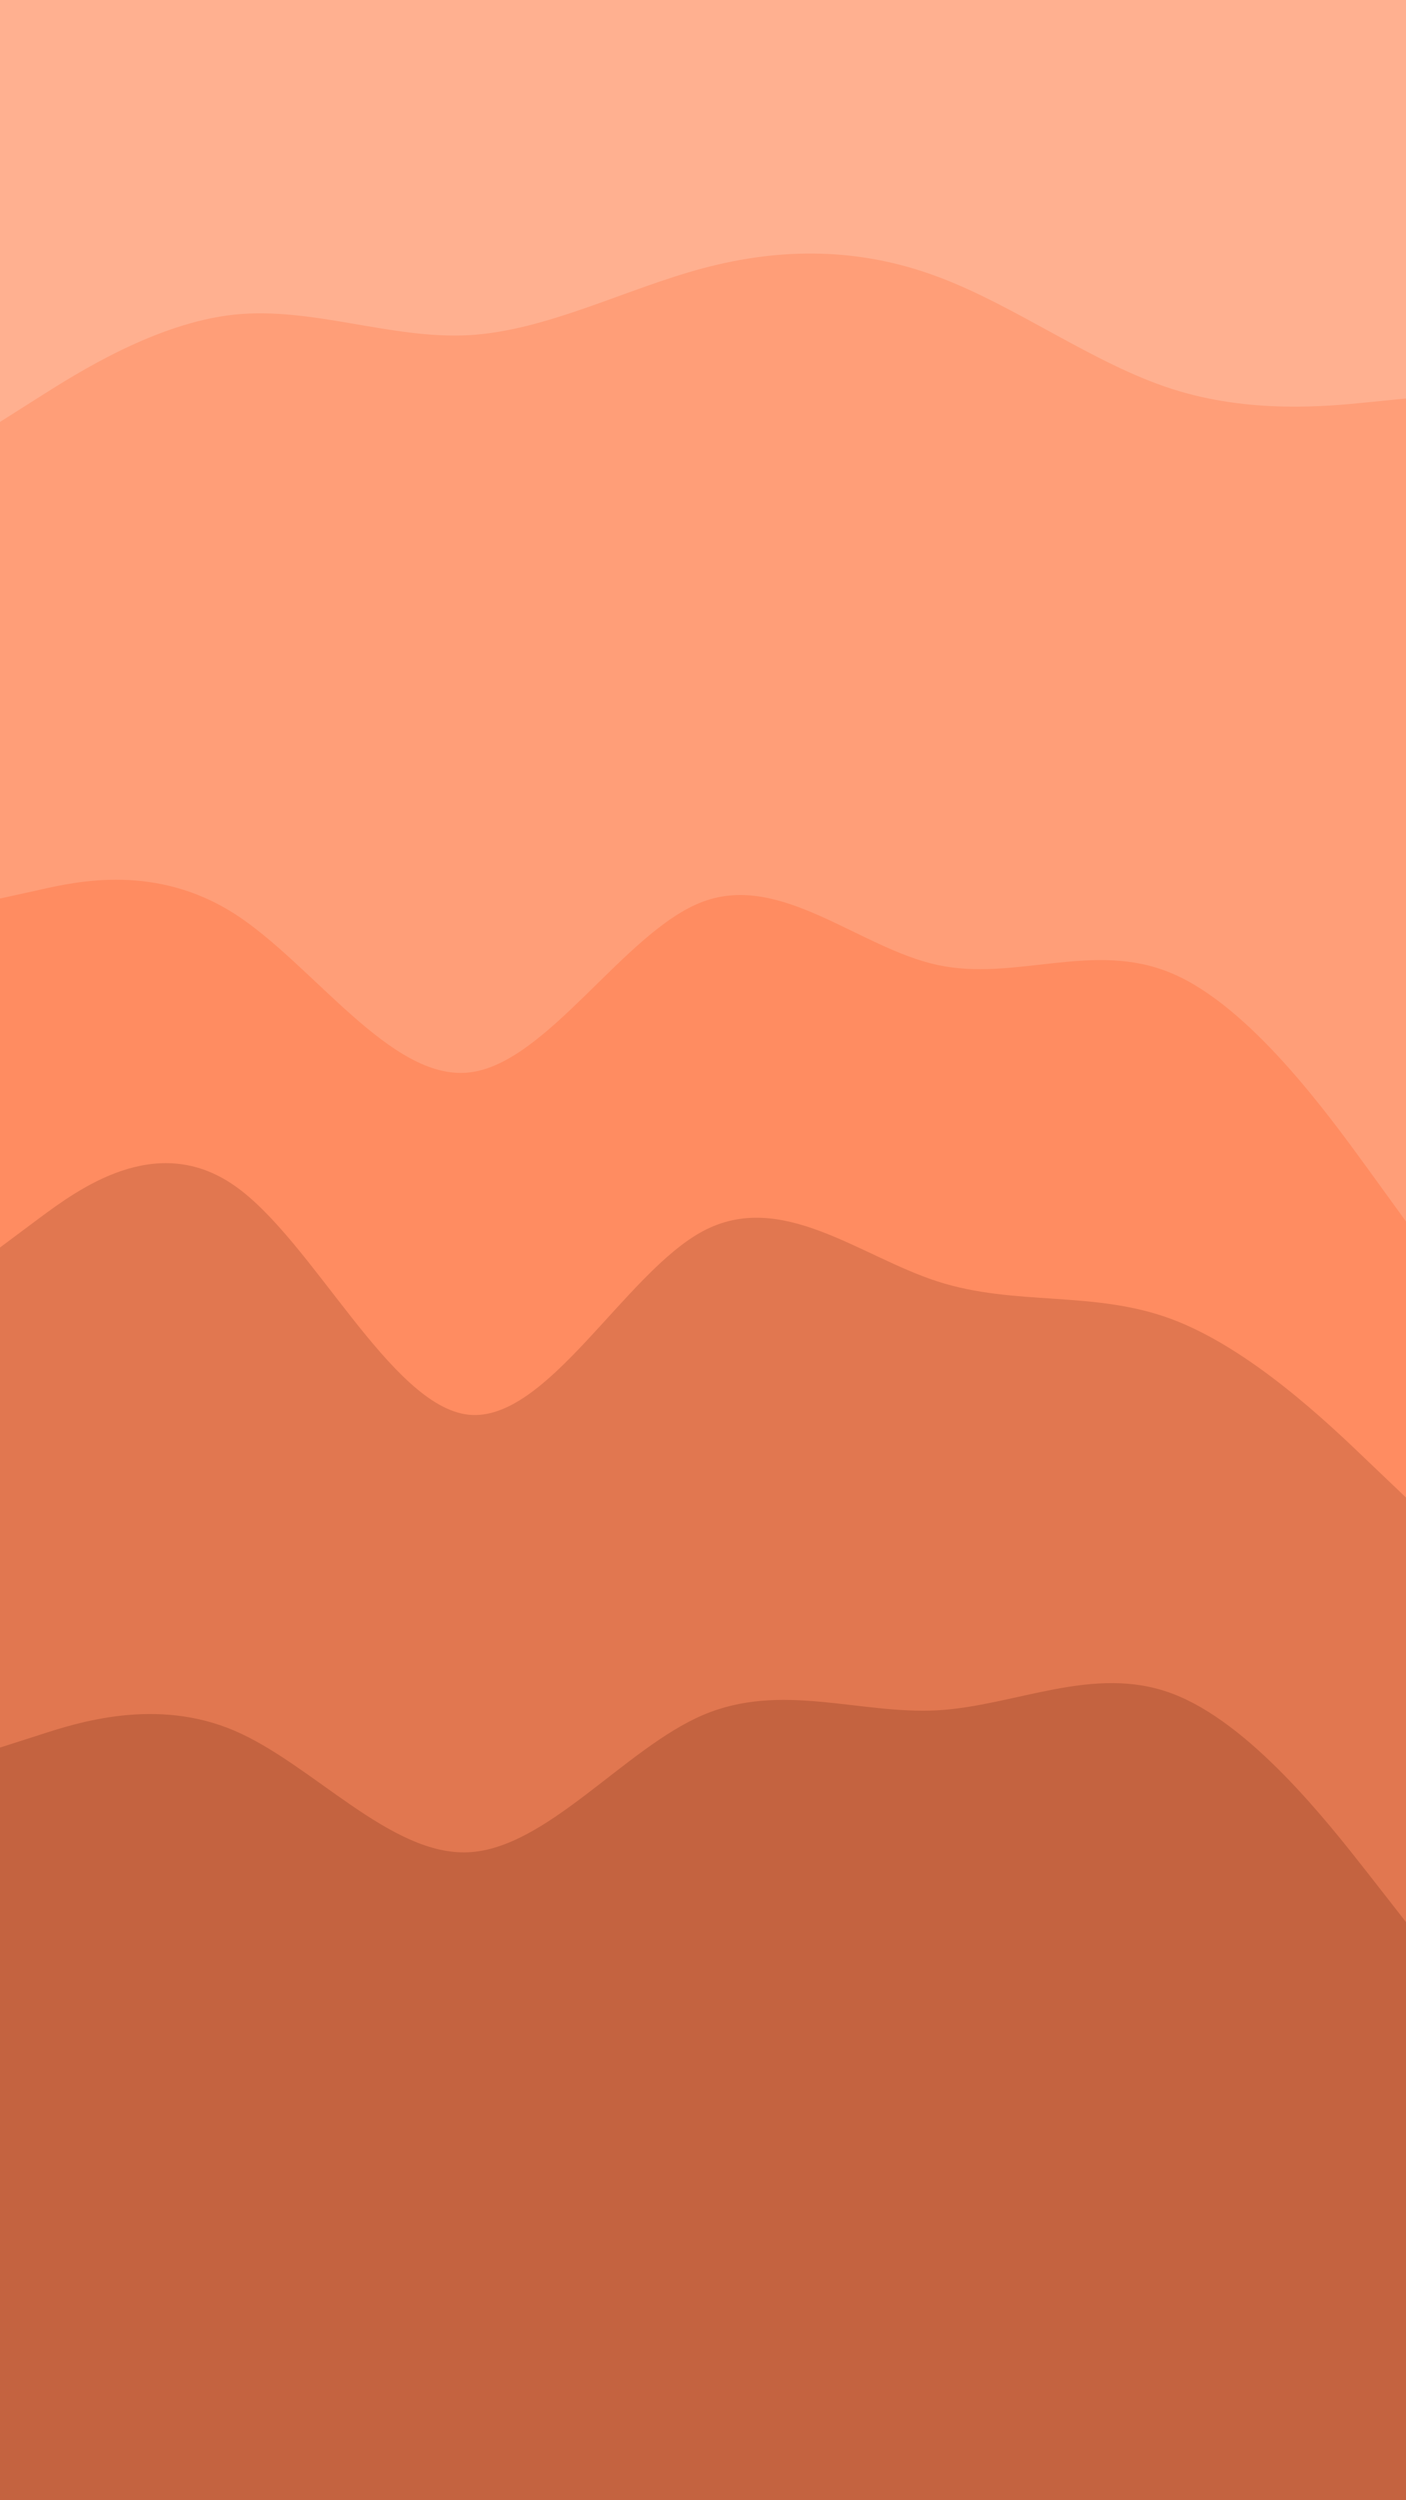 <!-- <svg id="visual" viewBox="0 0 540 960" width="540" height="960" xmlns="http://www.w3.org/2000/svg" xmlns:xlink="http://www.w3.org/1999/xlink" version="1.1"><path d="M0 164L15 154.5C30 145 60 126 90 122.8C120 119.7 150 132.3 180 130.7C210 129 240 113 270 105C300 97 330 97 360 108.2C390 119.3 420 141.7 450 151.3C480 161 510 158 525 156.5L540 155L540 0L525 0C510 0 480 0 450 0C420 0 390 0 360 0C330 0 300 0 270 0C240 0 210 0 180 0C150 0 120 0 90 0C60 0 30 0 15 0L0 0Z" fill=
"#56a4ef"></path><path d="M0 347L15 343.7C30 340.3 60 333.7 90 352.8C120 372 150 417 180 413.8C210 410.7 240 359.3 270 348.2C300 337 330 366 360 372.5C390 379 420 363 450 375.7C480 388.3 510 429.7 525 450.3L540 471L540 153L525 154.5C510 156 480 159 450 149.3C420 139.7 390 117.3 360 106.2C330 95 300 95 270 103C240 111 210 127 180 128.7C150 130.3 120 117.7 90 120.8C60 124 30 143 15 152.5L0 162Z" fill=
"#8db5e4"></path><path d="M0 481L15 469.8C30 458.7 60 436.3 90 457.2C120 478 150 542 180 545.2C210 548.3 240 490.7 270 474.7C300 458.7 330 484.3 360 494C390 503.7 420 497.3 450 508.5C480 519.7 510 548.3 525 562.7L540 577L540 469L525 448.3C510 427.7 480 386.3 450 373.7C420 361 390 377 360 370.5C330 364 300 335 270 346.2C240 357.3 210 408.7 180 411.8C150 415 120 370 90 350.8C60 331.7 30 338.3 15 341.7L0 345Z" fill=
"#a7caec"></path><path d="M0 673L15 668.2C30 663.3 60 653.7 90 666.5C120 679.3 150 714.7 180 713.2C210 711.7 240 673.3 270 660.5C300 647.7 330 660.3 360 658.7C390 657 420 641 450 652.2C480 663.3 510 701.7 525 720.8L540 740L540 575L525 560.7C510 546.3 480 517.7 450 506.5C420 495.3 390 501.7 360 492C330 482.3 300 456.7 270 472.7C240 488.7 210 546.3 180 543.2C150 540 120 476 90 455.2C60 434.3 30 456.7 15 467.8L0 479Z" fill=
"#8db5e4"></path><path d="M0 961L15 961C30 961 60 961 90 961C120 961 150 961 180 961C210 961 240 961 270 961C300 961 330 961 360 961C390 961 420 961 450 961C480 961 510 961 525 961L540 961L540 738L525 718.8C510 699.7 480 661.3 450 650.2C420 639 390 655 360 656.7C330 658.3 300 645.7 270 658.5C240 671.3 210 709.7 180 711.2C150 712.7 120 677.3 90 664.5C60 651.7 30 661.3 15 666.2L0 671Z" fill=
"#56a4ef"></path></svg> -->

<svg id="visual" viewBox="0 0 540 960" width="540" height="960" xmlns="http://www.w3.org/2000/svg" xmlns:xlink="http://www.w3.org/1999/xlink" version="1.1"><path d="M0 164L15 154.5C30 145 60 126 90 122.8C120 119.7 150 132.3 180 130.7C210 129 240 113 270 105C300 97 330 97 360 108.2C390 119.3 420 141.7 450 151.3C480 161 510 158 525 156.5L540 155L540 0L525 0C510 0 480 0 450 0C420 0 390 0 360 0C330 0 300 0 270 0C240 0 210 0 180 0C150 0 120 0 90 0C60 0 30 0 15 0L0 0Z" fill="#ffb090"></path><path d="M0 347L15 343.7C30 340.3 60 333.7 90 352.8C120 372 150 417 180 413.8C210 410.7 240 359.3 270 348.2C300 337 330 366 360 372.5C390 379 420 363 450 375.7C480 388.3 510 429.7 525 450.3L540 471L540 153L525 154.5C510 156 480 159 450 149.3C420 139.7 390 117.3 360 106.2C330 95 300 95 270 103C240 111 210 127 180 128.7C150 130.3 120 117.7 90 120.8C60 124 30 143 15 152.5L0 162Z" fill="#ff9e78"></path><path d="M0 481L15 469.8C30 458.7 60 436.3 90 457.2C120 478 150 542 180 545.2C210 548.3 240 490.7 270 474.7C300 458.7 330 484.3 360 494C390 503.7 420 497.3 450 508.5C480 519.7 510 548.3 525 562.7L540 577L540 469L525 448.3C510 427.7 480 386.3 450 373.7C420 361 390 377 360 370.5C330 364 300 335 270 346.2C240 357.3 210 408.7 180 411.8C150 415 120 370 90 350.8C60 331.7 30 338.3 15 341.7L0 345Z" fill="#ff8c61"></path><path d="M0 673L15 668.2C30 663.3 60 653.7 90 666.5C120 679.3 150 714.7 180 713.2C210 711.7 240 673.3 270 660.5C300 647.7 330 660.3 360 658.7C390 657 420 641 450 652.2C480 663.3 510 701.7 525 720.8L540 740L540 575L525 560.7C510 546.3 480 517.7 450 506.5C420 495.3 390 501.7 360 492C330 482.3 300 456.7 270 472.7C240 488.7 210 546.3 180 543.2C150 540 120 476 90 455.2C60 434.3 30 456.7 15 467.8L0 479Z" fill="#e17750"></path><path d="M0 961L15 961C30 961 60 961 90 961C120 961 150 961 180 961C210 961 240 961 270 961C300 961 330 961 360 961C390 961 420 961 450 961C480 961 510 961 525 961L540 961L540 738L525 718.8C510 699.7 480 661.3 450 650.2C420 639 390 655 360 656.7C330 658.3 300 645.7 270 658.5C240 671.3 210 709.7 180 711.2C150 712.7 120 677.3 90 664.5C60 651.7 30 661.3 15 666.2L0 671Z" fill="#c46340"></path></svg>
<!-- <svg id="visual" viewBox="0 0 540 960" width="540" height="960" xmlns="http://www.w3.org/2000/svg" xmlns:xlink="http://www.w3.org/1999/xlink" version="1.1"><path d="M0 164L15 154.5C30 145 60 126 90 122.8C120 119.7 150 132.3 180 130.7C210 129 240 113 270 105C300 97 330 97 360 108.2C390 119.3 420 141.7 450 151.3C480 161 510 158 525 156.5L540 155L540 0L525 0C510 0 480 0 450 0C420 0 390 0 360 0C330 0 300 0 270 0C240 0 210 0 180 0C150 0 120 0 90 0C60 0 30 0 15 0L0 0Z" fill="white"></path><path d="M0 347L15 343.7C30 340.3 60 333.7 90 352.8C120 372 150 417 180 413.8C210 410.7 240 359.3 270 348.2C300 337 330 366 360 372.5C390 379 420 363 450 375.7C480 388.3 510 429.7 525 450.3L540 471L540 153L525 154.5C510 156 480 159 450 149.3C420 139.7 390 117.3 360 106.2C330 95 300 95 270 103C240 111 210 127 180 128.7C150 130.3 120 117.7 90 120.8C60 124 30 143 15 152.5L0 162Z" fill="black"></path><path d="M0 481L15 469.8C30 458.7 60 436.3 90 457.2C120 478 150 542 180 545.2C210 548.3 240 490.7 270 474.7C300 458.7 330 484.3 360 494C390 503.7 420 497.3 450 508.5C480 519.7 510 548.3 525 562.7L540 577L540 469L525 448.3C510 427.7 480 386.3 450 373.7C420 361 390 377 360 370.5C330 364 300 335 270 346.2C240 357.3 210 408.7 180 411.8C150 415 120 370 90 350.8C60 331.7 30 338.3 15 341.7L0 345Z" fill="#ff8c61"></path><path d="M0 673L15 668.2C30 663.3 60 653.7 90 666.5C120 679.3 150 714.7 180 713.2C210 711.7 240 673.3 270 660.5C300 647.7 330 660.3 360 658.7C390 657 420 641 450 652.2C480 663.3 510 701.7 525 720.8L540 740L540 575L525 560.7C510 546.3 480 517.7 450 506.5C420 495.3 390 501.7 360 492C330 482.3 300 456.7 270 472.7C240 488.7 210 546.3 180 543.2C150 540 120 476 90 455.2C60 434.3 30 456.7 15 467.8L0 479Z" fill="white"></path><path d="M0 961L15 961C30 961 60 961 90 961C120 961 150 961 180 961C210 961 240 961 270 961C300 961 330 961 360 961C390 961 420 961 450 961C480 961 510 961 525 961L540 961L540 738L525 718.8C510 699.7 480 661.3 450 650.2C420 639 390 655 360 656.7C330 658.3 300 645.7 270 658.5C240 671.3 210 709.7 180 711.2C150 712.7 120 677.3 90 664.5C60 651.7 30 661.3 15 666.2L0 671Z" fill="black"></path></svg> -->